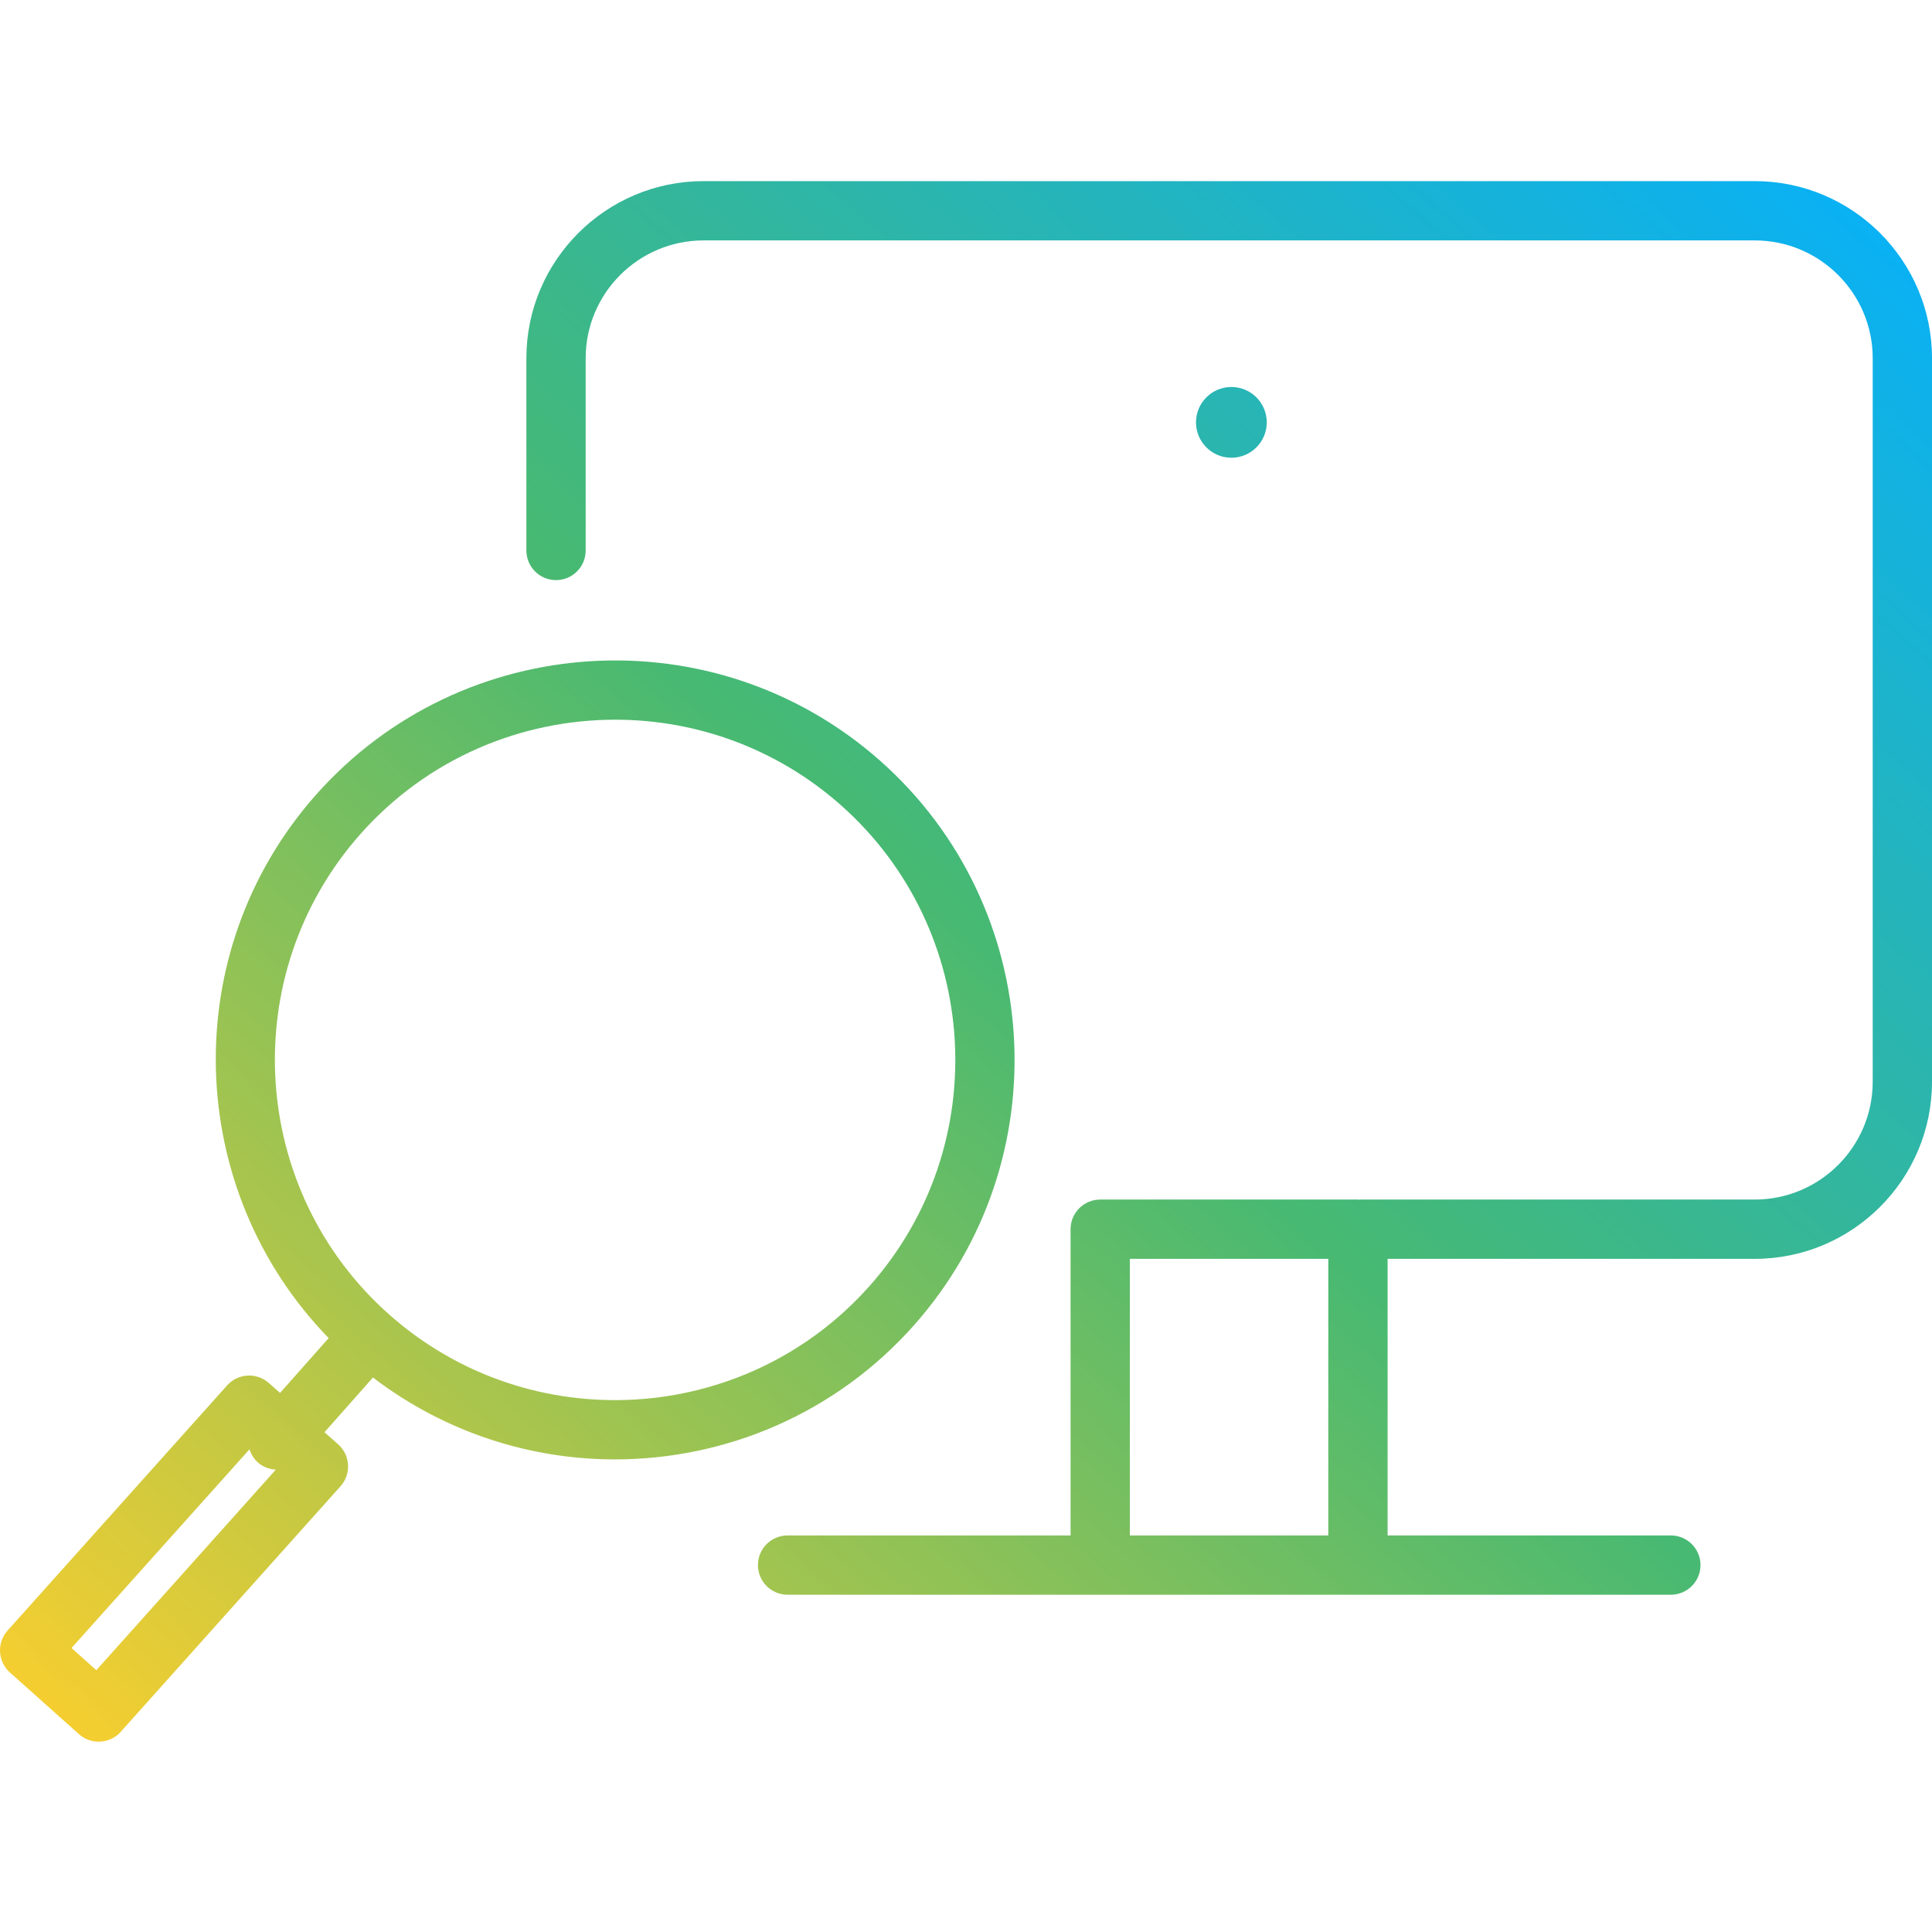 <?xml version="1.0" encoding="UTF-8"?> <svg xmlns="http://www.w3.org/2000/svg" width="128" height="128" viewBox="0 0 128 128" fill="none"> <path d="M116.255 12H46.612C40.14 12 34.874 17.264 34.874 23.733V36.47C34.874 37.555 35.752 38.434 36.838 38.434C37.923 38.434 38.802 37.555 38.802 36.47V23.733C38.802 19.43 42.306 15.928 46.612 15.928H116.255C120.565 15.928 124.072 19.43 124.072 23.733V71.669C124.072 75.973 120.565 79.474 116.255 79.474H90.16C90.127 79.474 90.096 79.482 90.063 79.483C90.03 79.482 90 79.474 89.966 79.474H72.892C71.808 79.474 70.928 80.354 70.928 81.438V101.727H52.18C51.094 101.727 50.216 102.607 50.216 103.691C50.216 104.775 51.094 105.655 52.18 105.655H110.698C111.782 105.655 112.662 104.775 112.662 103.691C112.662 102.607 111.782 101.727 110.698 101.727H91.932V83.402H116.255C122.731 83.402 128 78.139 128 71.669V23.733C128 17.264 122.731 12 116.255 12ZM74.857 101.727V83.402H88.003V101.727H74.857Z" fill="url(#paint0_linear_2655_1156)"></path> <path d="M40.738 96.689C48.053 96.689 55.337 93.682 60.56 87.794C70.248 76.867 69.245 60.098 58.322 50.411C47.397 40.727 30.629 41.731 20.942 52.649C11.696 63.078 12.213 78.816 21.774 88.652L18.555 92.285L17.811 91.627C17 90.909 15.766 90.982 15.047 91.786L0.501 108.029C0.153 108.418 -0.027 108.929 0.003 109.449C0.032 109.968 0.266 110.458 0.655 110.804L5.229 114.89C5.604 115.226 6.071 115.391 6.537 115.391C7.077 115.391 7.613 115.169 8.001 114.736L22.561 98.467C22.91 98.078 23.089 97.566 23.059 97.043C23.029 96.522 22.791 96.034 22.4 95.687L21.498 94.888L24.71 91.264C29.457 94.888 35.103 96.689 40.738 96.689ZM6.383 110.655L4.738 109.185L16.532 96.018C16.635 96.346 16.818 96.653 17.095 96.897C17.435 97.198 17.853 97.342 18.274 97.368L6.383 110.655ZM23.881 55.256C28.331 50.241 34.532 47.682 40.763 47.682C46.086 47.682 51.429 49.551 55.717 53.349C65.018 61.598 65.873 75.881 57.622 85.187C49.373 94.488 35.088 95.343 25.785 87.091C16.486 78.843 15.632 64.561 23.881 55.256Z" fill="url(#paint1_linear_2655_1156)"></path> <path d="M81.582 30.326C82.877 30.326 83.926 29.277 83.926 27.982C83.926 26.688 82.877 25.639 81.582 25.639C80.288 25.639 79.238 26.688 79.238 27.982C79.238 29.277 80.288 30.326 81.582 30.326Z" fill="url(#paint2_linear_2655_1156)"></path> <defs> <linearGradient id="paint0_linear_2655_1156" x1="0.096" y1="115.52" x2="107.05" y2="-6.897" gradientUnits="userSpaceOnUse"> <stop stop-color="#FDCF2D"></stop> <stop offset="0.51" stop-color="#47B972"></stop> <stop offset="1" stop-color="#05B0FD"></stop> </linearGradient> <linearGradient id="paint1_linear_2655_1156" x1="0.096" y1="115.52" x2="107.05" y2="-6.897" gradientUnits="userSpaceOnUse"> <stop stop-color="#FDCF2D"></stop> <stop offset="0.51" stop-color="#47B972"></stop> <stop offset="1" stop-color="#05B0FD"></stop> </linearGradient> <linearGradient id="paint2_linear_2655_1156" x1="0.096" y1="115.52" x2="107.05" y2="-6.897" gradientUnits="userSpaceOnUse"> <stop stop-color="#FDCF2D"></stop> <stop offset="0.51" stop-color="#47B972"></stop> <stop offset="1" stop-color="#05B0FD"></stop> </linearGradient> </defs> </svg> 